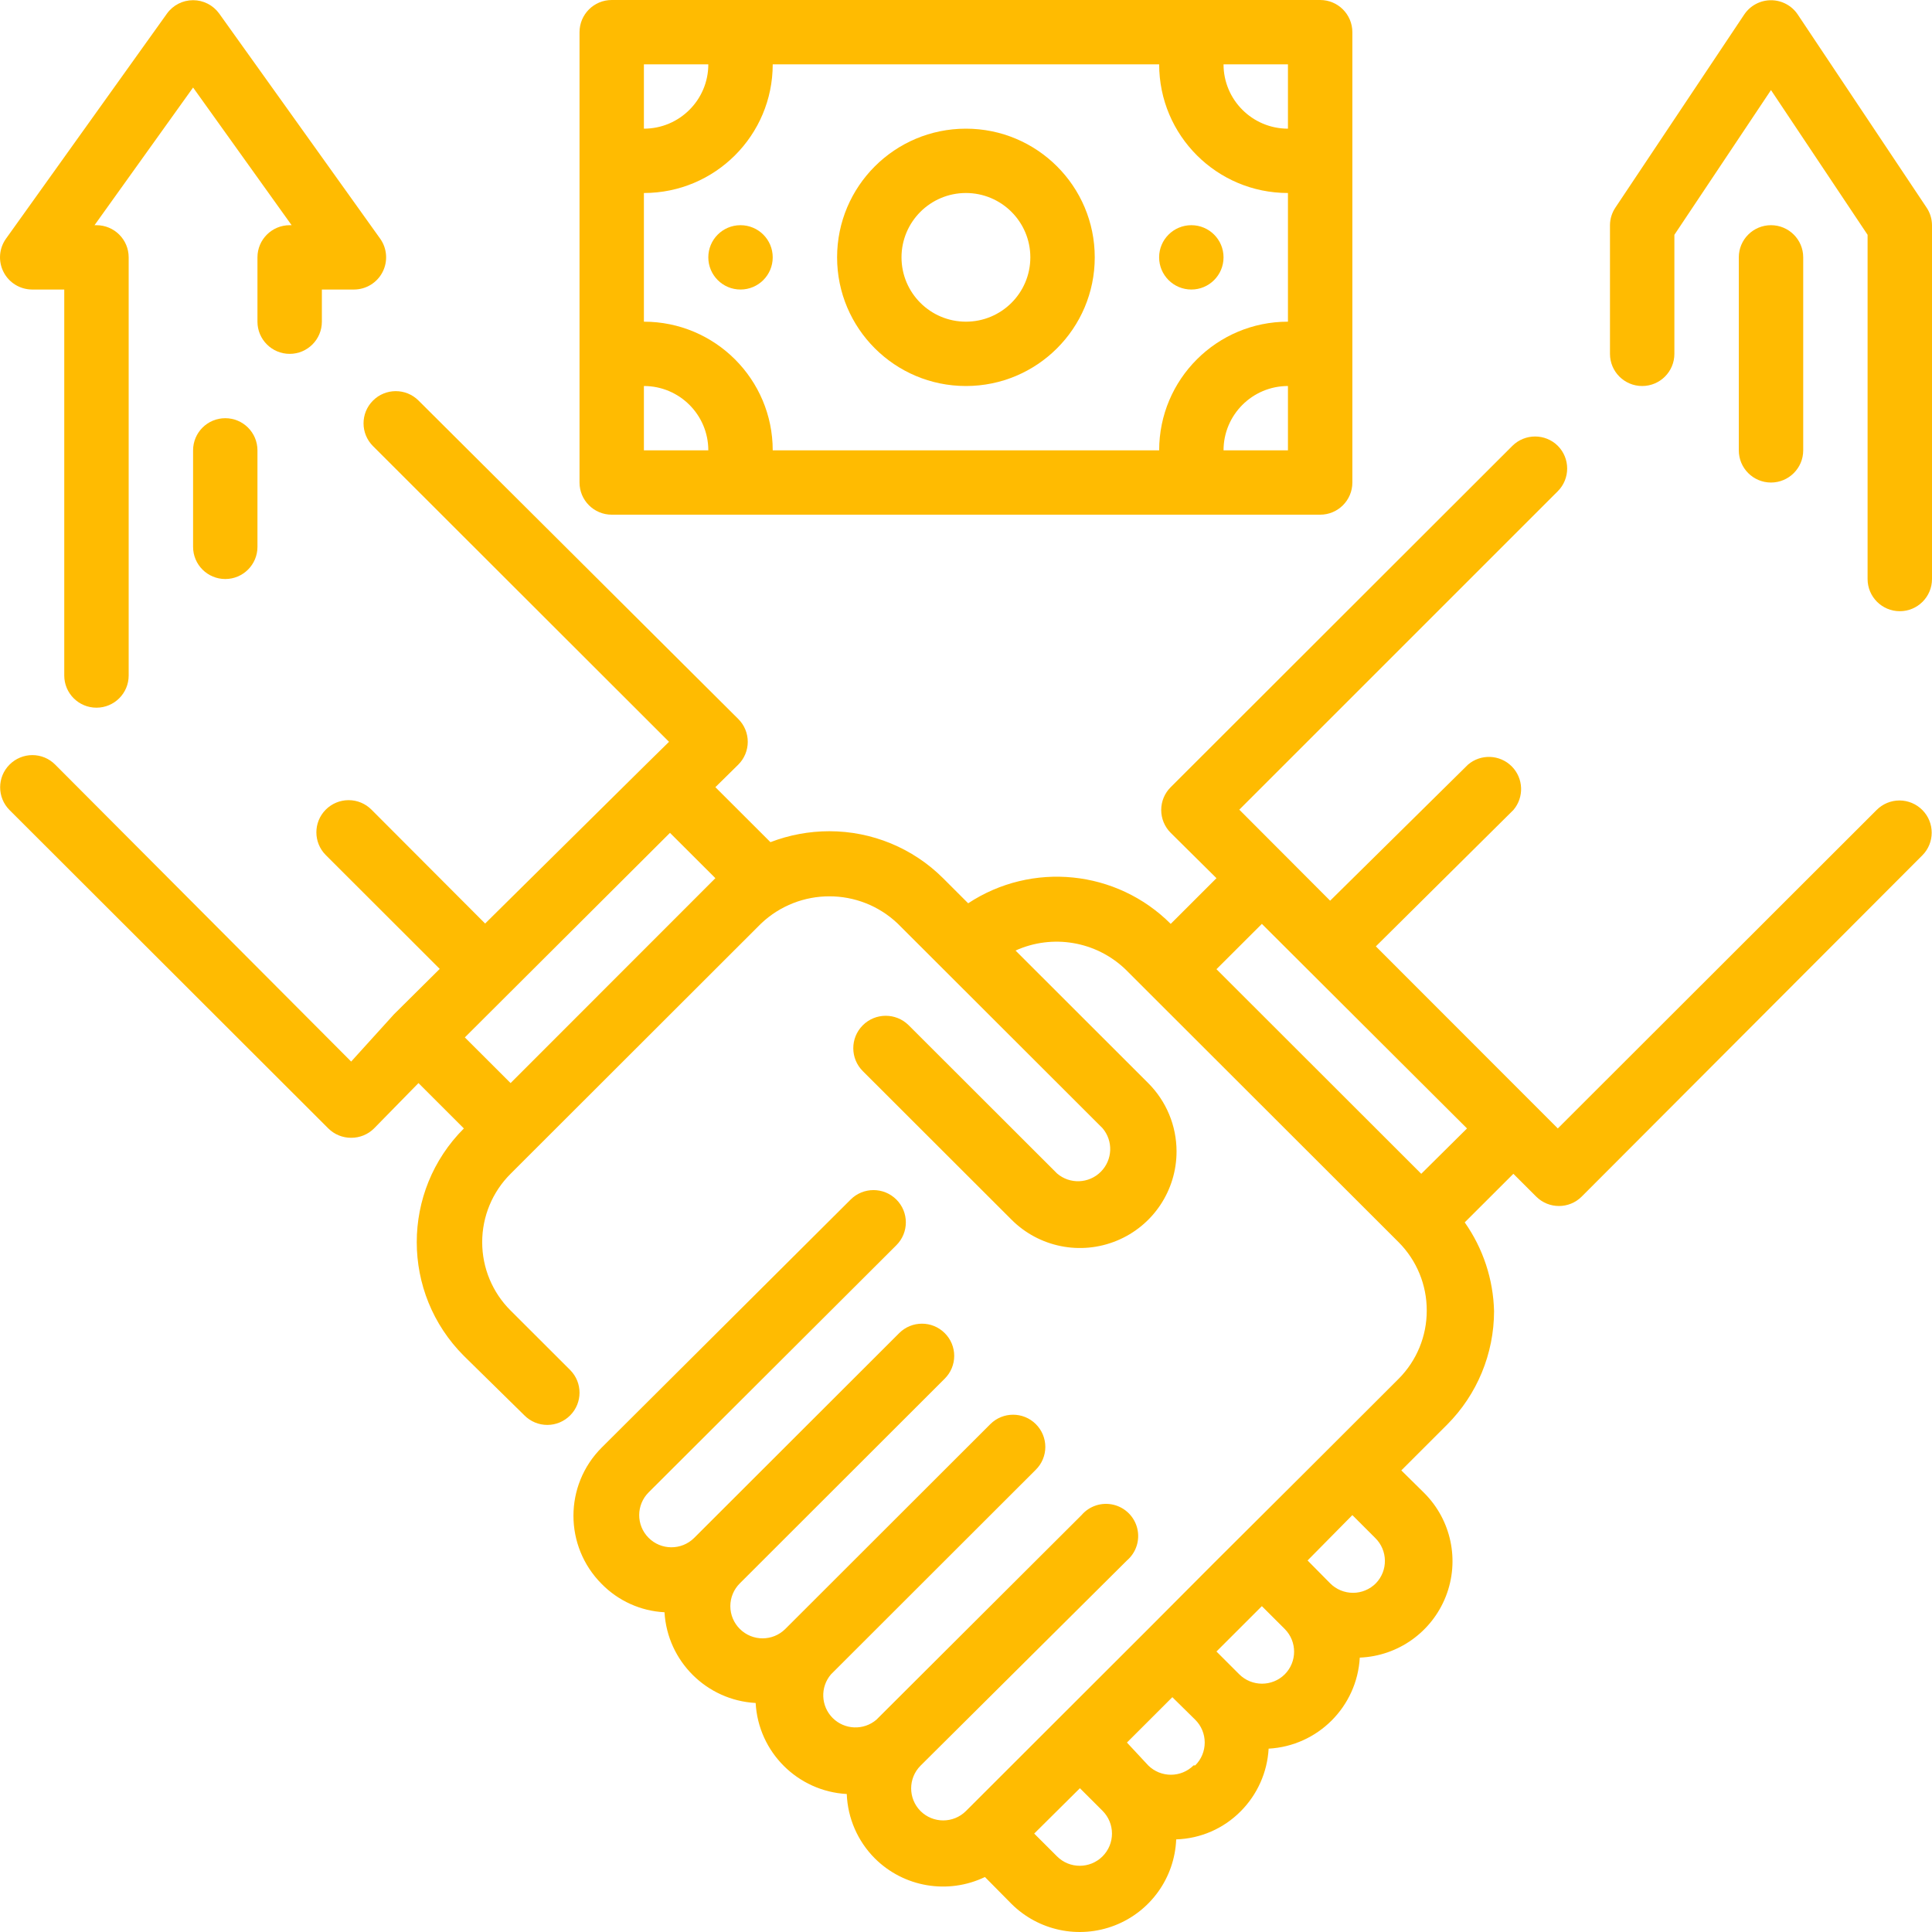 <svg width="50" height="50" viewBox="0 0 50 50" fill="none" xmlns="http://www.w3.org/2000/svg">
<path d="M48.566 20.963L40.316 29.204L35.607 24.492L39.166 20.963C39.449 20.632 39.43 20.14 39.122 19.832C38.814 19.525 38.322 19.506 37.991 19.789L34.424 23.31L32.073 20.954L40.316 12.712C40.639 12.388 40.639 11.863 40.316 11.538C39.991 11.216 39.466 11.216 39.141 11.538L30.298 20.372C30.14 20.528 30.052 20.741 30.052 20.963C30.052 21.184 30.14 21.397 30.298 21.554L31.482 22.727L30.298 23.91C28.899 22.511 26.709 22.288 25.056 23.377L24.406 22.727C23.625 21.949 22.567 21.512 21.464 21.512C20.943 21.512 20.426 21.608 19.939 21.795L18.514 20.372L19.106 19.789C19.264 19.632 19.352 19.419 19.352 19.198C19.352 18.976 19.264 18.763 19.106 18.607L10.83 10.365C10.504 10.04 9.975 10.043 9.651 10.369C9.326 10.695 9.328 11.223 9.655 11.547L17.314 19.198L16.722 19.78L12.555 23.901L9.614 20.954C9.457 20.796 9.244 20.708 9.022 20.708C8.8 20.708 8.587 20.796 8.43 20.954C8.107 21.279 8.107 21.803 8.43 22.128L11.38 25.075L10.197 26.249L9.088 27.473L1.429 19.789C1.273 19.631 1.06 19.542 0.838 19.542C0.616 19.542 0.403 19.631 0.246 19.789C-0.077 20.113 -0.077 20.638 0.246 20.963L8.497 29.204C8.654 29.36 8.867 29.447 9.088 29.446C9.31 29.447 9.523 29.36 9.68 29.204L10.83 28.03L12.005 29.204C10.379 30.83 10.379 33.464 12.005 35.09L13.572 36.63C13.729 36.788 13.942 36.877 14.164 36.877C14.386 36.877 14.599 36.788 14.756 36.63C15.079 36.305 15.079 35.781 14.756 35.456L13.214 33.916C12.743 33.448 12.479 32.811 12.479 32.147C12.479 31.483 12.743 30.846 13.214 30.378L13.797 29.795L19.697 23.901C20.688 22.962 22.241 22.962 23.231 23.901L28.532 29.196C28.815 29.526 28.796 30.018 28.488 30.326C28.18 30.634 27.687 30.653 27.357 30.37L23.515 26.532C23.186 26.206 22.654 26.207 22.327 26.536C22 26.865 22.002 27.396 22.331 27.722L26.173 31.56C26.887 32.279 27.966 32.496 28.903 32.109C29.841 31.723 30.451 30.808 30.449 29.795C30.448 29.133 30.184 28.498 29.715 28.03L26.282 24.6C27.239 24.167 28.363 24.358 29.123 25.083L36.199 32.151C36.665 32.62 36.926 33.255 36.924 33.916C36.926 34.577 36.665 35.212 36.199 35.681L33.84 38.037L31.424 40.443L29.715 42.158L24.998 46.87C24.673 47.193 24.148 47.193 23.823 46.87C23.5 46.545 23.5 46.021 23.823 45.696L29.165 40.385C29.403 40.181 29.506 39.862 29.433 39.558C29.36 39.254 29.122 39.016 28.818 38.943C28.513 38.87 28.194 38.973 27.99 39.211L22.681 44.506C22.351 44.788 21.858 44.769 21.55 44.462C21.242 44.154 21.223 43.662 21.506 43.332L26.806 38.037C26.964 37.881 27.053 37.668 27.053 37.446C27.053 37.224 26.964 37.011 26.806 36.855C26.481 36.532 25.956 36.532 25.631 36.855L20.323 42.158C19.998 42.481 19.473 42.481 19.148 42.158C18.99 42.002 18.901 41.789 18.901 41.567C18.901 41.345 18.99 41.132 19.148 40.976L24.448 35.681C24.606 35.525 24.695 35.312 24.695 35.09C24.695 34.868 24.606 34.655 24.448 34.499C24.123 34.176 23.598 34.176 23.273 34.499L17.964 39.802C17.637 40.126 17.109 40.124 16.785 39.798C16.46 39.472 16.462 38.944 16.789 38.62L23.198 32.226C23.525 31.9 23.525 31.37 23.198 31.044C22.871 30.718 22.341 30.718 22.015 31.044L15.572 37.463C14.597 38.438 14.597 40.017 15.572 40.993C16.003 41.432 16.583 41.694 17.197 41.725C17.272 42.993 18.287 44.003 19.556 44.073C19.626 45.344 20.642 46.358 21.914 46.429C21.938 47.055 22.197 47.65 22.64 48.094C23.391 48.843 24.533 49.036 25.49 48.577L26.173 49.268C26.875 49.969 27.926 50.19 28.852 49.829C29.777 49.468 30.4 48.594 30.44 47.603C31.068 47.584 31.665 47.324 32.107 46.878C32.54 46.444 32.798 45.867 32.832 45.255C34.104 45.185 35.12 44.17 35.191 42.899C36.183 42.859 37.057 42.236 37.419 41.312C37.781 40.388 37.56 39.338 36.857 38.637L36.266 38.054L37.449 36.872C38.228 36.092 38.665 35.035 38.666 33.933C38.646 33.109 38.382 32.309 37.907 31.635L39.166 30.378L39.758 30.969C40.083 31.292 40.608 31.292 40.933 30.969L49.75 22.136C50.073 21.812 50.073 21.287 49.75 20.963C49.593 20.805 49.38 20.716 49.158 20.716C48.936 20.716 48.723 20.805 48.566 20.963ZM12.03 26.848L17.339 21.554L18.514 22.727L13.214 28.03L12.03 26.848ZM28.532 48.044C28.206 48.367 27.681 48.367 27.357 48.044L26.765 47.453L27.948 46.279L28.532 46.862C28.689 47.018 28.778 47.231 28.778 47.453C28.778 47.675 28.689 47.888 28.532 48.044ZM30.89 45.688C30.565 46.011 30.04 46.011 29.715 45.688L29.165 45.097L29.757 44.506L30.34 43.923L30.932 44.506C31.09 44.662 31.178 44.875 31.178 45.097C31.178 45.319 31.09 45.532 30.932 45.688H30.89ZM33.249 43.332C32.923 43.654 32.399 43.654 32.073 43.332L31.482 42.741L32.657 41.567L33.249 42.158C33.572 42.483 33.572 43.007 33.249 43.332ZM35.607 40.976C35.451 41.133 35.238 41.222 35.016 41.222C34.793 41.222 34.58 41.133 34.424 40.976L33.84 40.385L34.999 39.211L35.59 39.802C35.918 40.122 35.926 40.647 35.607 40.976ZM36.782 30.378L31.482 25.083L32.657 23.91L37.966 29.204L36.782 30.378Z" fill="#FFBB01"/>
<path d="M15.831 13.32H34.166C34.626 13.32 34.999 12.947 34.999 12.488V0.833C34.999 0.373 34.626 0 34.166 0L15.831 0C15.371 0 14.998 0.373 14.998 0.833V12.488C14.998 12.947 15.371 13.32 15.831 13.32ZM16.664 9.99C17.585 9.99 18.331 10.736 18.331 11.655H16.664V9.99ZM33.332 11.655H31.665C31.665 10.736 32.412 9.99 33.332 9.99V11.655ZM33.332 3.33C32.412 3.33 31.665 2.584 31.665 1.665H33.332V3.33ZM33.332 4.995V8.325C31.491 8.325 29.999 9.816 29.999 11.655H19.998C19.998 9.816 18.505 8.325 16.664 8.325V4.995C18.505 4.995 19.998 3.504 19.998 1.665L29.999 1.665C29.999 3.504 31.491 4.995 33.332 4.995ZM16.664 1.665H18.331C18.331 2.584 17.585 3.33 16.664 3.33V1.665Z" fill="#FFBB01"/>
<path d="M24.998 9.99C26.839 9.99 28.332 8.499 28.332 6.66C28.332 4.821 26.839 3.33 24.998 3.33C23.157 3.33 21.664 4.821 21.664 6.66C21.664 8.499 23.157 9.99 24.998 9.99ZM24.998 4.995C25.919 4.995 26.665 5.741 26.665 6.66C26.665 7.58 25.919 8.325 24.998 8.325C24.078 8.325 23.331 7.58 23.331 6.66C23.331 5.741 24.078 4.995 24.998 4.995Z" fill="#FFBB01"/>
<path d="M31.665 6.66C31.665 7.12 31.292 7.493 30.832 7.493C30.372 7.493 29.998 7.12 29.998 6.66C29.998 6.2 30.372 5.828 30.832 5.828C31.292 5.828 31.665 6.2 31.665 6.66Z" fill="#FFBB01"/>
<path d="M19.998 6.66C19.998 7.12 19.625 7.493 19.164 7.493C18.704 7.493 18.331 7.12 18.331 6.66C18.331 6.2 18.704 5.828 19.164 5.828C19.625 5.828 19.998 6.2 19.998 6.66Z" fill="#FFBB01"/>
<path d="M49.858 5.37L46.525 0.375C46.37 0.144 46.111 0.006 45.833 0.006C45.556 0.006 45.296 0.144 45.141 0.375L41.808 5.37C41.717 5.505 41.667 5.664 41.666 5.827V9.158C41.666 9.617 42.039 9.99 42.499 9.99C42.96 9.99 43.333 9.617 43.333 9.158V6.077L45.833 2.331L48.333 6.077V14.985C48.333 15.445 48.706 15.818 49.167 15.818C49.627 15.818 50 15.445 50 14.985V5.827C49.999 5.664 49.95 5.505 49.858 5.37Z" fill="#FFBB01"/>
<path d="M46.667 11.655V6.66C46.667 6.2 46.293 5.828 45.833 5.828C45.373 5.828 45 6.2 45 6.66V11.655C45 12.115 45.373 12.488 45.833 12.488C46.293 12.488 46.667 12.115 46.667 11.655Z" fill="#FFBB01"/>
<path d="M0.83 7.493H1.663L1.663 17.483C1.663 17.942 2.036 18.315 2.496 18.315C2.957 18.315 3.33 17.942 3.33 17.483L3.33 6.66C3.33 6.2 2.957 5.828 2.496 5.828H2.446L4.997 2.265L7.547 5.828H7.497C7.037 5.828 6.663 6.2 6.663 6.66V8.325C6.663 8.785 7.037 9.158 7.497 9.158C7.957 9.158 8.33 8.785 8.33 8.325V7.493H9.164C9.475 7.491 9.759 7.317 9.901 7.04C10.043 6.763 10.019 6.43 9.839 6.177L5.672 0.35C5.515 0.133 5.264 0.005 4.997 0.005C4.729 0.005 4.478 0.133 4.322 0.35L0.155 6.177C-0.026 6.43 -0.05 6.763 0.092 7.04C0.234 7.317 0.518 7.491 0.83 7.493Z" fill="#FFBB01"/>
<path d="M4.997 11.655V14.153C4.997 14.612 5.37 14.985 5.83 14.985C6.29 14.985 6.663 14.612 6.663 14.153V11.655C6.663 11.195 6.29 10.823 5.83 10.823C5.37 10.823 4.997 11.195 4.997 11.655Z" fill="#FFBB01"/>
</svg>
